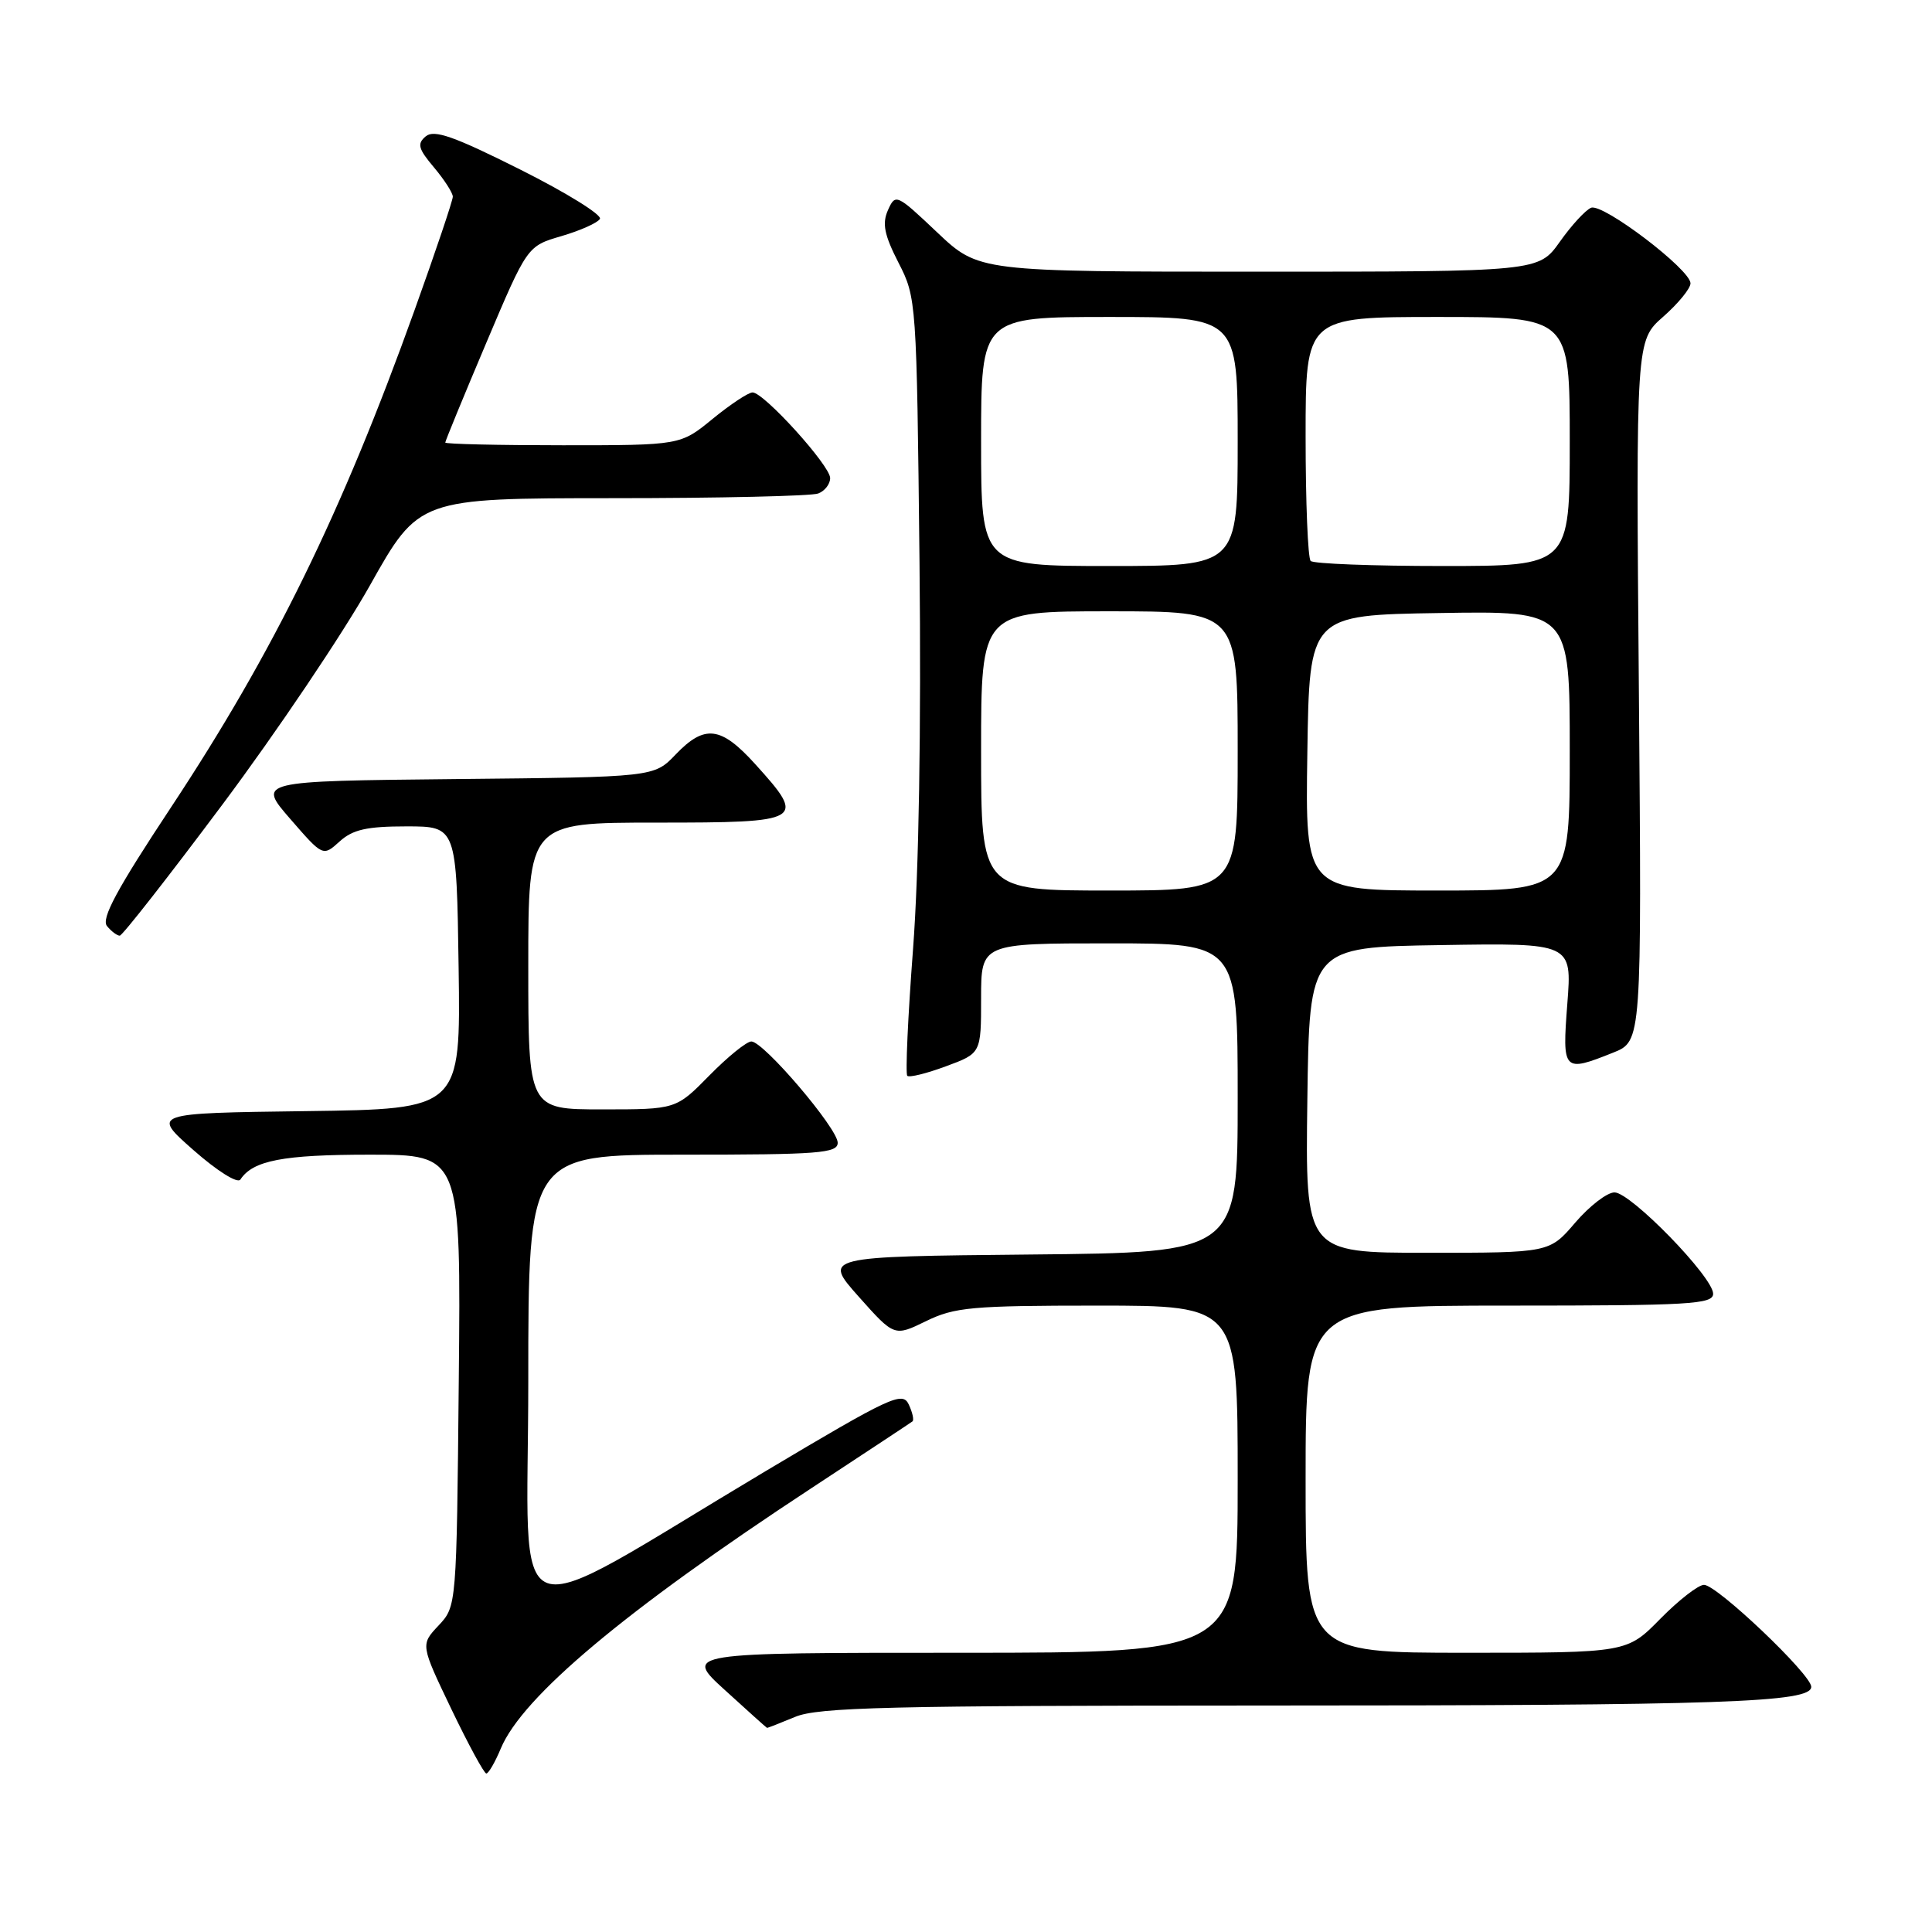 <?xml version="1.0" encoding="UTF-8" standalone="no"?>
<!DOCTYPE svg PUBLIC "-//W3C//DTD SVG 1.1//EN" "http://www.w3.org/Graphics/SVG/1.1/DTD/svg11.dtd" >
<svg xmlns="http://www.w3.org/2000/svg" xmlns:xlink="http://www.w3.org/1999/xlink" version="1.1" viewBox="0 0 256 256">
 <g >
 <path fill="currentColor"
d=" M 66.36 231.68 C 69.23 224.81 82.85 213.39 107.50 197.20 C 114.65 192.50 120.68 188.52 120.91 188.34 C 121.13 188.16 120.91 187.15 120.41 186.09 C 119.58 184.33 118.01 185.06 101.50 194.90 C 66.18 215.97 70.00 217.40 70.00 183.05 C 70.00 153.00 70.00 153.00 90.50 153.00 C 108.51 153.00 111.00 152.81 111.00 151.42 C 111.00 149.52 101.18 138.00 99.56 138.00 C 98.93 138.00 96.43 140.03 94.00 142.50 C 89.58 147.00 89.58 147.00 79.79 147.00 C 70.00 147.00 70.00 147.00 70.00 128.00 C 70.00 109.00 70.00 109.00 87.00 109.00 C 106.53 109.00 106.89 108.78 100.07 101.25 C 95.52 96.22 93.37 95.96 89.52 99.98 C 86.66 102.97 86.66 102.97 60.38 103.23 C 34.11 103.50 34.11 103.50 38.45 108.50 C 42.79 113.50 42.79 113.50 45.00 111.50 C 46.74 109.92 48.61 109.50 53.85 109.50 C 60.50 109.50 60.50 109.50 60.77 128.23 C 61.04 146.96 61.04 146.96 40.56 147.23 C 20.08 147.50 20.08 147.50 25.64 152.40 C 28.77 155.16 31.48 156.86 31.85 156.30 C 33.50 153.77 37.50 153.00 48.98 153.00 C 61.08 153.00 61.08 153.00 60.79 182.92 C 60.50 212.84 60.50 212.84 58.11 215.39 C 55.72 217.93 55.72 217.93 59.81 226.47 C 62.06 231.16 64.15 235.00 64.44 235.00 C 64.73 235.00 65.60 233.51 66.36 231.68 Z  M 105.35 227.50 C 108.40 226.22 117.74 226.00 167.72 225.99 C 228.49 225.99 240.00 225.59 240.00 223.51 C 240.00 221.88 227.51 210.00 225.79 210.00 C 225.04 210.00 222.43 212.03 220.00 214.50 C 215.58 219.00 215.58 219.00 194.29 219.00 C 173.00 219.00 173.00 219.00 173.00 196.00 C 173.00 173.00 173.00 173.00 200.00 173.00 C 223.90 173.00 227.00 172.82 227.00 171.43 C 227.00 169.22 216.08 158.00 213.93 158.00 C 212.95 158.00 210.62 159.80 208.73 162.00 C 205.31 166.00 205.31 166.00 189.13 166.00 C 172.96 166.00 172.96 166.00 173.23 145.75 C 173.50 125.50 173.50 125.50 190.90 125.23 C 208.30 124.95 208.30 124.95 207.68 132.98 C 206.99 141.99 207.12 142.13 213.75 139.48 C 217.54 137.97 217.54 137.97 217.16 91.55 C 216.77 45.14 216.77 45.14 220.38 41.97 C 222.37 40.22 224.00 38.23 224.00 37.54 C 224.00 35.72 212.40 26.90 210.83 27.53 C 210.10 27.82 208.23 29.85 206.69 32.03 C 203.87 36.00 203.87 36.00 166.78 36.00 C 129.69 36.00 129.69 36.00 124.18 30.79 C 118.79 25.69 118.65 25.63 117.66 27.84 C 116.87 29.62 117.16 31.10 119.05 34.80 C 121.44 39.45 121.46 39.86 121.84 74.50 C 122.07 96.50 121.76 115.55 120.98 125.79 C 120.30 134.75 119.96 142.29 120.22 142.55 C 120.48 142.81 122.78 142.24 125.34 141.29 C 130.00 139.57 130.00 139.57 130.00 132.28 C 130.00 125.00 130.00 125.00 147.00 125.00 C 164.00 125.00 164.00 125.00 164.00 145.48 C 164.00 165.97 164.00 165.97 136.53 166.23 C 109.06 166.50 109.06 166.50 113.78 171.81 C 118.50 177.11 118.50 177.11 122.70 175.06 C 126.48 173.21 128.77 173.00 145.45 173.00 C 164.00 173.00 164.00 173.00 164.00 196.00 C 164.00 219.00 164.00 219.00 127.31 219.00 C 90.62 219.00 90.62 219.00 96.06 223.95 C 99.05 226.68 101.56 228.93 101.63 228.95 C 101.70 228.98 103.37 228.32 105.35 227.50 Z  M 29.50 106.57 C 36.65 97.00 45.42 83.97 49.00 77.60 C 55.50 66.02 55.50 66.02 81.17 66.01 C 95.29 66.01 107.55 65.73 108.42 65.39 C 109.29 65.06 110.00 64.14 110.00 63.35 C 110.00 61.69 101.22 52.00 99.72 52.00 C 99.16 52.00 96.78 53.58 94.43 55.50 C 90.16 59.00 90.16 59.00 74.58 59.00 C 66.01 59.00 59.00 58.84 59.00 58.64 C 59.00 58.44 61.44 52.50 64.43 45.44 C 69.86 32.61 69.86 32.61 74.38 31.29 C 76.87 30.56 79.17 29.54 79.49 29.01 C 79.82 28.49 75.08 25.55 68.96 22.48 C 60.15 18.06 57.53 17.14 56.42 18.06 C 55.24 19.05 55.41 19.70 57.51 22.19 C 58.88 23.82 60.00 25.56 60.00 26.06 C 60.00 26.56 57.72 33.33 54.93 41.10 C 45.28 67.99 36.27 86.39 22.67 106.96 C 15.48 117.83 13.37 121.74 14.18 122.71 C 14.76 123.42 15.53 123.99 15.87 123.98 C 16.22 123.97 22.35 116.14 29.50 106.57 Z  M 130.00 99.50 C 130.00 81.00 130.00 81.00 147.00 81.00 C 164.00 81.00 164.00 81.00 164.00 99.50 C 164.00 118.00 164.00 118.00 147.00 118.00 C 130.00 118.00 130.00 118.00 130.00 99.50 Z  M 173.23 99.75 C 173.50 81.50 173.50 81.50 190.75 81.23 C 208.00 80.95 208.00 80.95 208.00 99.48 C 208.00 118.00 208.00 118.00 190.48 118.00 C 172.95 118.00 172.95 118.00 173.23 99.75 Z  M 130.00 58.50 C 130.00 42.00 130.00 42.00 147.00 42.00 C 164.00 42.00 164.00 42.00 164.00 58.50 C 164.00 75.00 164.00 75.00 147.00 75.00 C 130.00 75.00 130.00 75.00 130.00 58.50 Z  M 173.67 74.33 C 173.30 73.97 173.00 66.54 173.00 57.83 C 173.00 42.00 173.00 42.00 190.50 42.00 C 208.00 42.00 208.00 42.00 208.00 58.50 C 208.00 75.00 208.00 75.00 191.17 75.00 C 181.91 75.00 174.03 74.70 173.67 74.33 Z "/>
</g>
</svg>